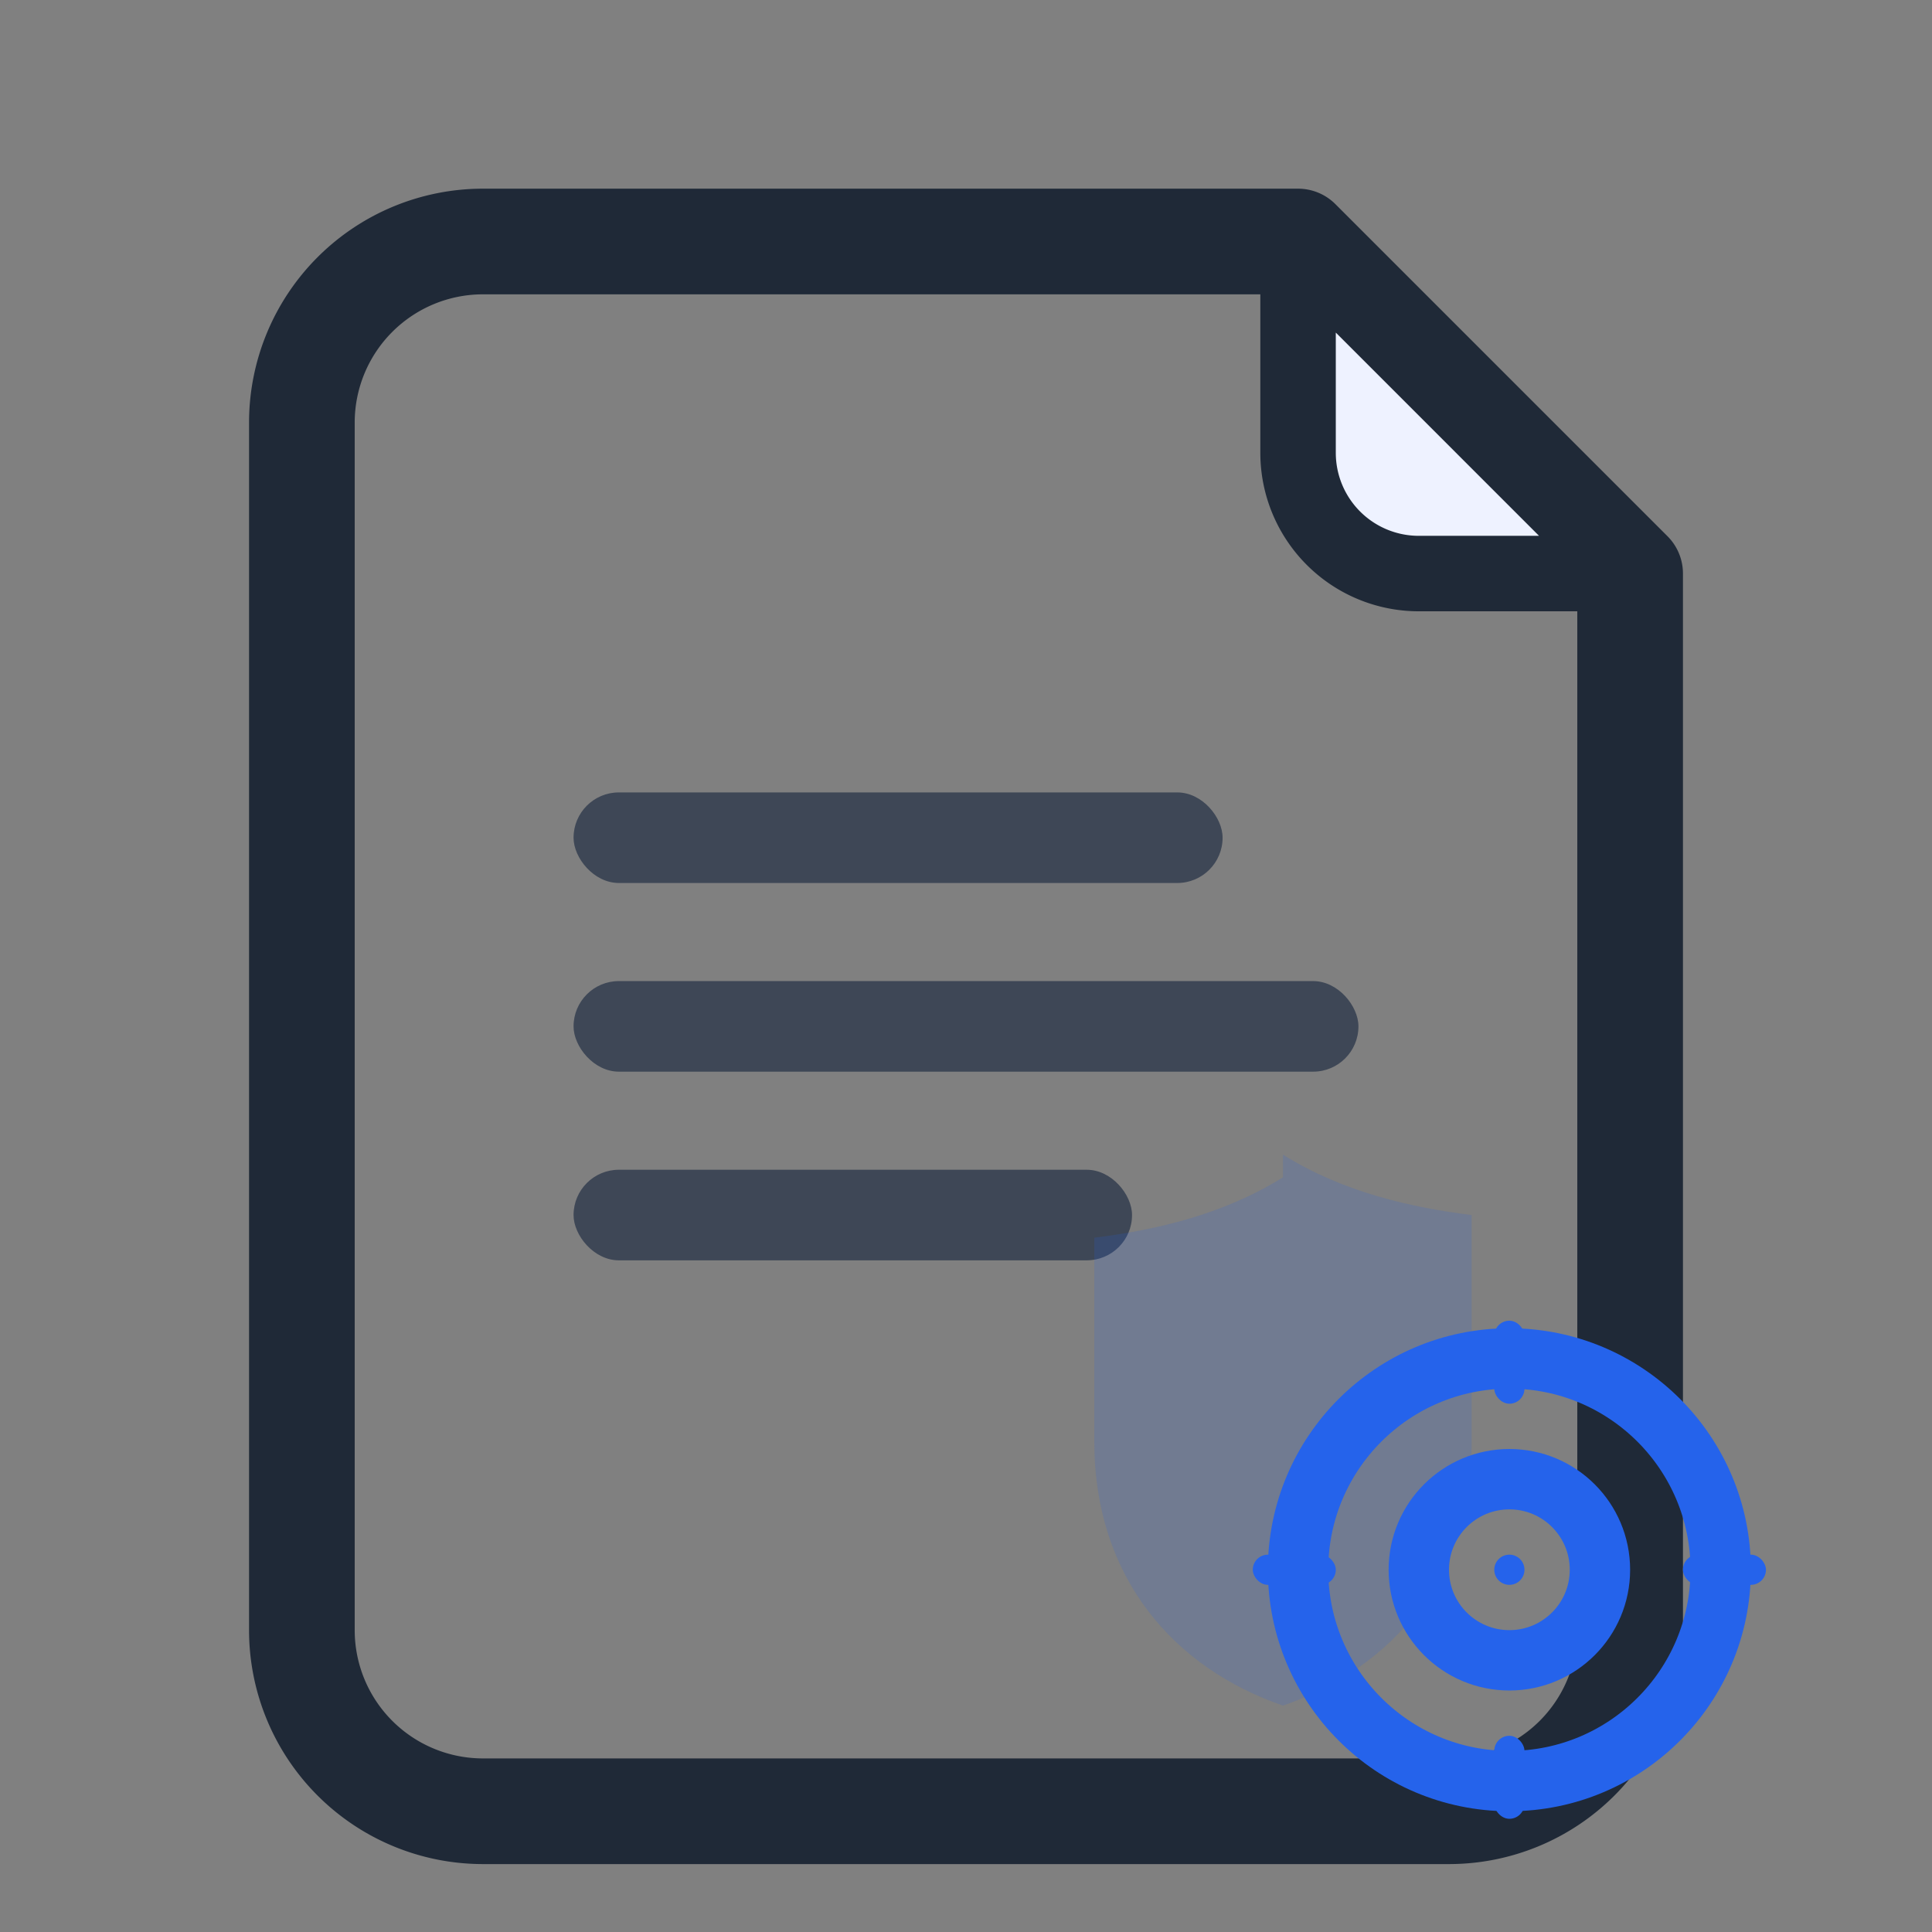 <?xml version="1.0" encoding="UTF-8"?>
<svg xmlns="http://www.w3.org/2000/svg" width="512" height="512" viewBox="0 0 512 512">
  <rect x="0" y="0" width="512" height="512" fill="#808080" stroke="none"/>
  <!-- Document outline -->
  <path d="M128 64 H344 L432 152 V432 A48 48 0 0 1 384 480 H128 A48 48 0 0 1 80 432 V112 A48 48 0 0 1 128 64 Z"
        fill="transparent" stroke="#1f2937" stroke-width="28" stroke-linecap="round" stroke-linejoin="round"/>
  <!-- Folded corner -->
  <path d="M344 64 L432 152 H376 A32 32 0 0 1 344 120 V64 Z"
        fill="#eef2ff" stroke="#1f2937" stroke-width="20" stroke-linejoin="round" stroke-linecap="round"/>
  <!-- Text lines -->
  <rect x="152" y="210" width="172" height="24" rx="12" ry="12" fill="#374151" fill-opacity="0.9"/>
  <rect x="152" y="260" width="208" height="24" rx="12" ry="12" fill="#374151" fill-opacity="0.9"/>
  <rect x="152" y="310" width="148" height="24" rx="12" ry="12" fill="#374151" fill-opacity="0.9"/>
  <!-- Shield (privacy) -->
  <path d="M340 306 c16 10 34 14 50 16 v60 c0 36 -21 60 -50 70 c-29 -10 -50 -34 -50 -70 v-54 c16 -2 34 -6 50 -16 z"
        fill="#2563eb" fill-opacity="0.16"/>
  <!-- Target mark (tools/focus) - absolute positions (center ~ 400, 416) -->
  <circle cx="400" cy="416" r="56" fill="transparent" stroke="#2563eb" stroke-width="16"/>
  <circle cx="400" cy="416" r="24" fill="transparent" stroke="#2563eb" stroke-width="16"/>
  <circle cx="400" cy="416" r="4" fill="#2563eb"/>
  <rect x="396" y="350" width="8" height="22" rx="4" ry="4" fill="#2563eb"/>
  <rect x="396" y="460" width="8" height="22" rx="4" ry="4" fill="#2563eb"/>
  <rect x="446" y="412" width="22" height="8" rx="4" ry="4" fill="#2563eb"/>
  <rect x="332" y="412" width="22" height="8" rx="4" ry="4" fill="#2563eb"/>
</svg>

